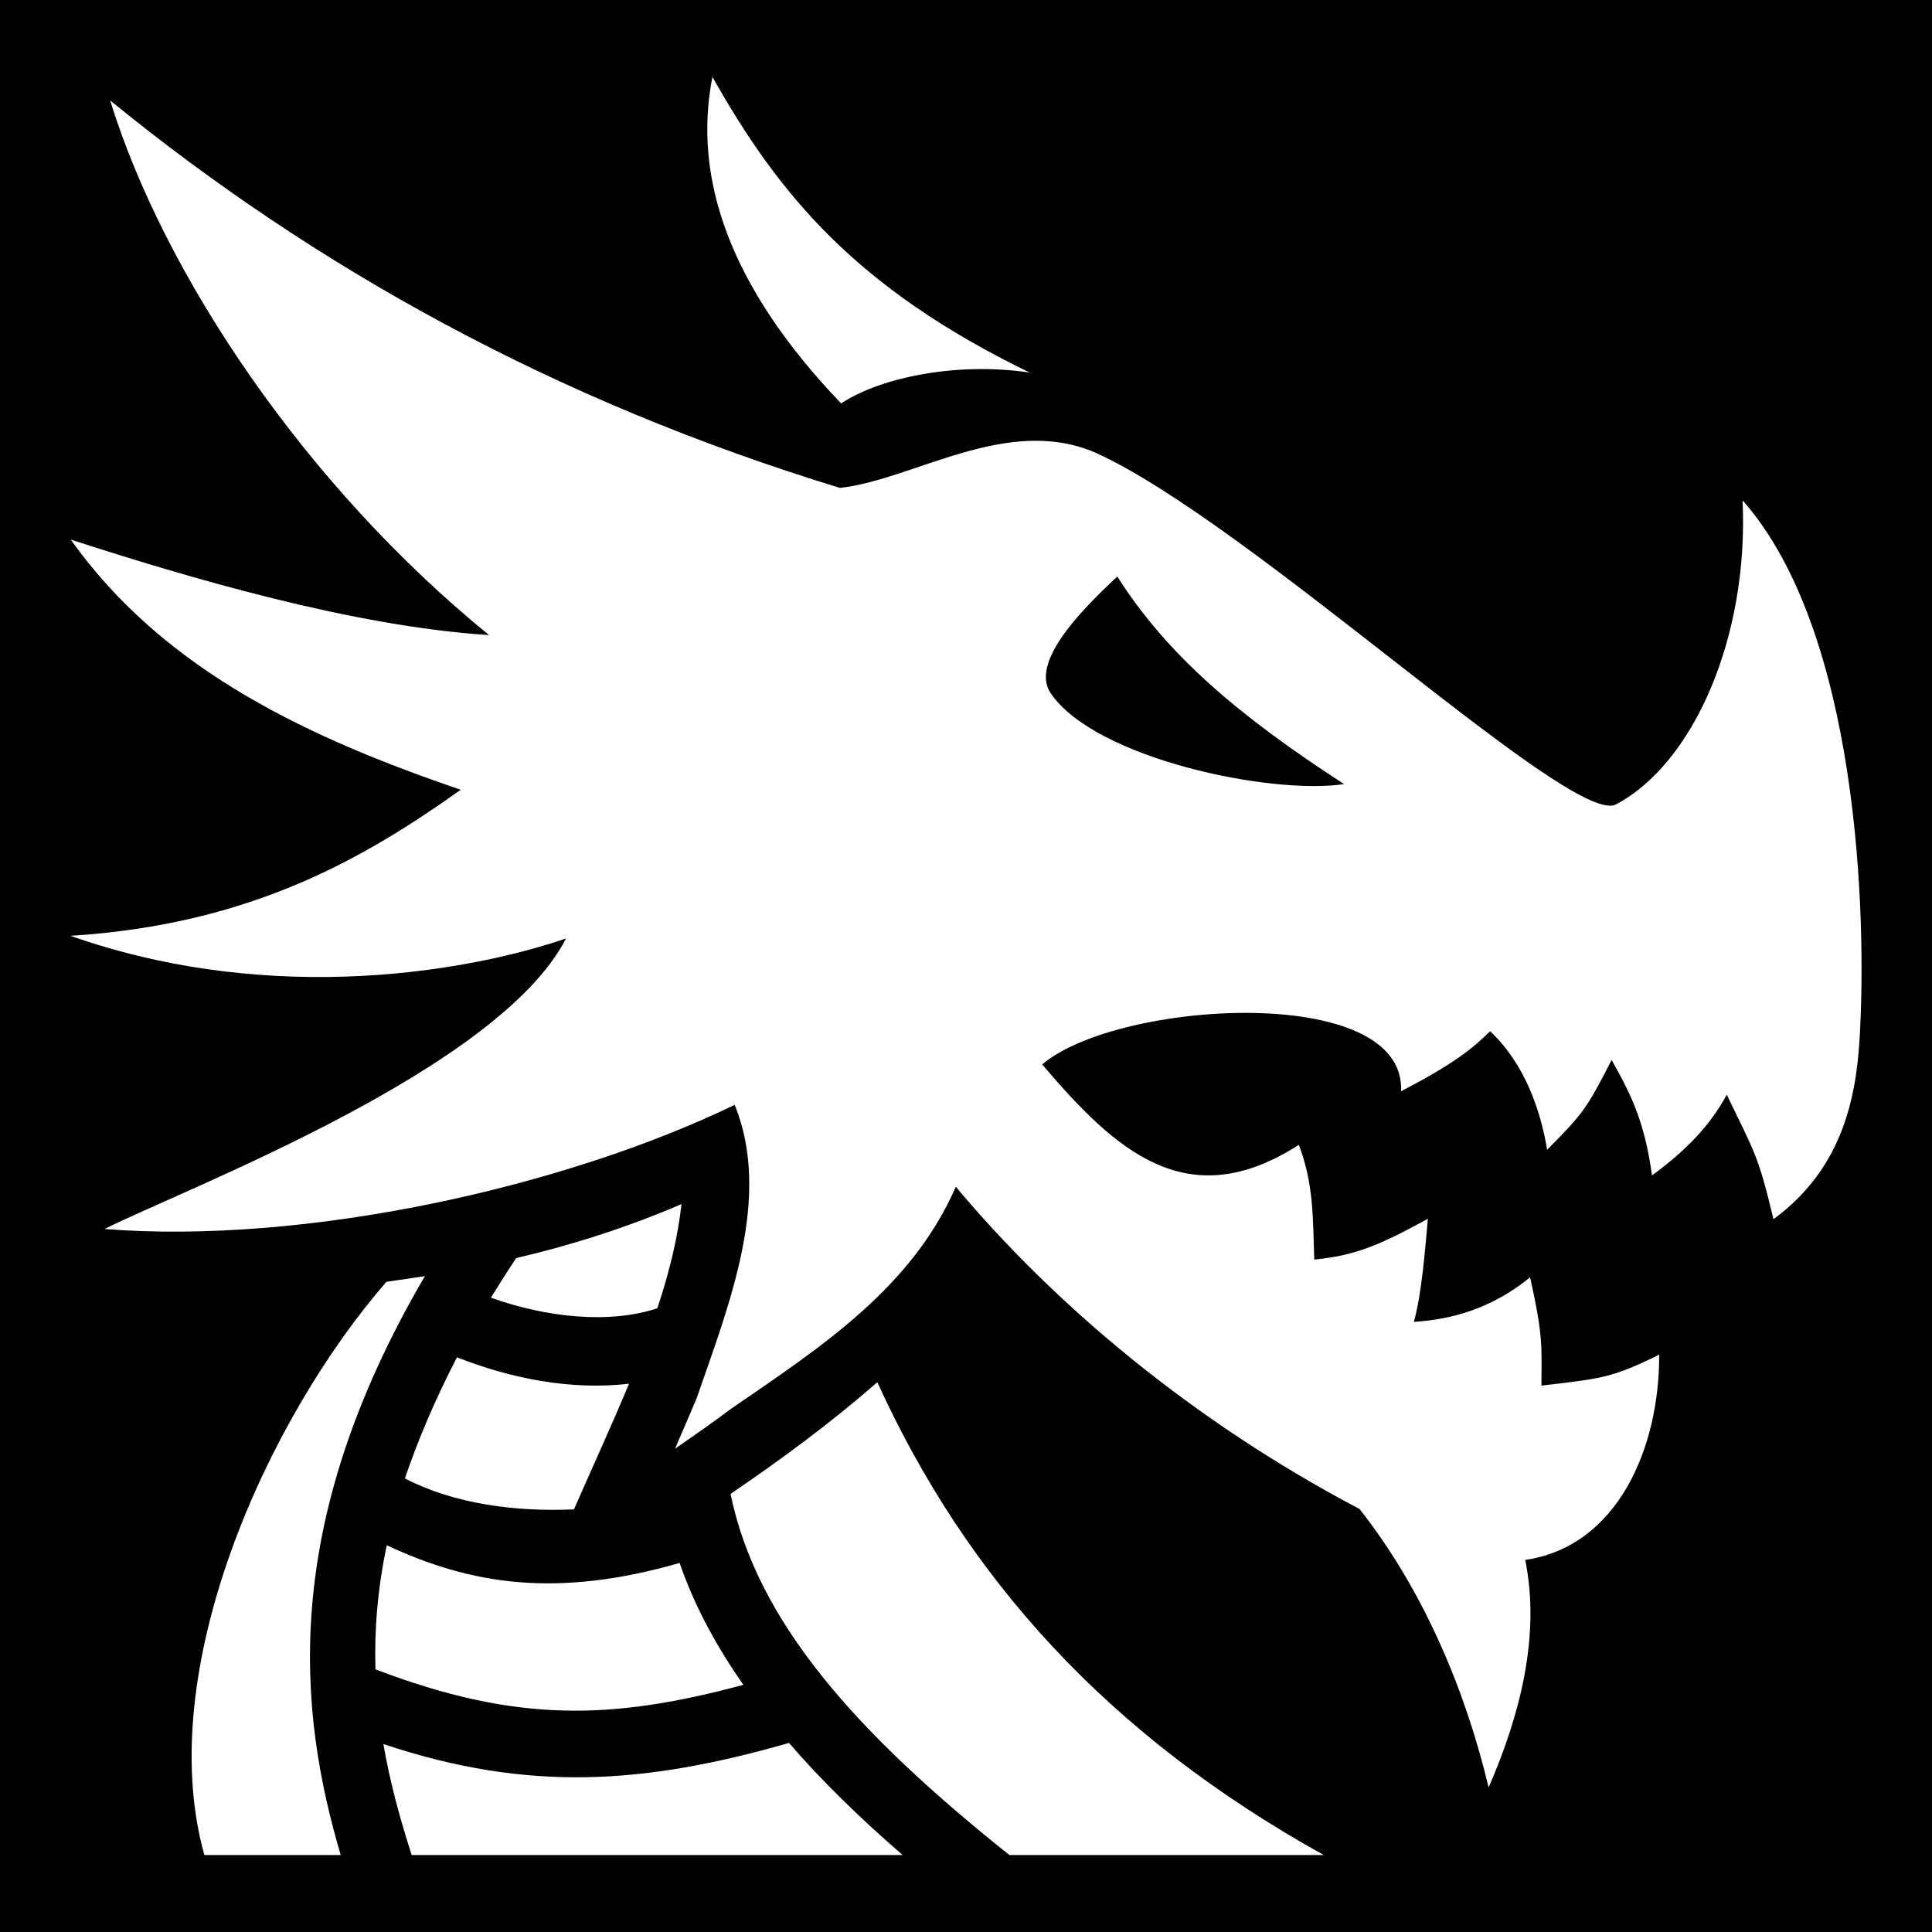 <svg xmlns="http://www.w3.org/2000/svg" viewBox="0 0 512 512"><path d="M0 0h512v512H0z"/><path fill="#fff" d="M188.8 20.38c-5.3 26.85 4.6 55.74 34.1 86.52 11.2-7.29 31.6-10.94 50-8.16-46-22.31-66.5-47.13-84.1-78.36zM29.19 26.62C43.56 73.08 81.09 128.8 129.6 168.3 93.51 166 49.93 153.1 18.76 143c24.96 35.2 64.17 52.9 103.34 66.3C97.13 227 66.99 245 18.66 248c54.64 19.2 107.54 8.9 131.34.7-17.9 34.9-100.72 66.2-122.31 77 53.26 4.2 121.71-11 167.01-32.9 10 24.6-1.6 53.2-10.1 77.8-1.9 4.5-3.8 8.9-5.7 13.3 5.1-3.5 10.1-7 14.9-10.6 23.6-16.2 47.8-31.9 59.5-58.8 26.1 31.2 62.7 62.1 107 85.4 17.4 22.1 28.3 49 34.2 73.8 8.3-19.1 13.8-40.2 9.7-60.3 24.5-3.6 35.6-29.7 35.5-54.4-12.6 6.2-15.1 6.3-31.2 8.2 0-10.1.6-12.5-3-28.7-10.3 8.4-21 11.2-30.8 11.8 2.1-7.6 3-19.5 3.7-27.3-13 7.1-19.2 9.7-30.1 10.8-.4-10.9-.1-20-4.1-30.4-29.6 19-48.6 1.5-68-21.3 19.8-17 96.4-21.8 95.1 7.1 14-7.3 18.8-11.2 23.6-15.9 9.1 8.5 13.4 20.9 15.1 31.4 9.3-9.4 10.3-10.5 17.1-23.8 5.7 10.1 8.8 17 10.7 30.6 8.5-6.2 15.4-13.1 19.8-21.4 7.5 15.5 8.3 16 12.4 33 17.8-13.1 21.8-31.2 22.8-47.6 2-33-.3-108.2-31-142.9 1.7 36.3-13.1 70-33.8 80.7-12.6 4.9-96.5-74.6-137.6-93.3-23.5-10.2-48.1 7.1-67.8 9.3C147 106.2 83.57 70.94 29.19 26.62zM296.1 152.8c13.3 20.9 32.2 36.9 60.1 55-19.4 2.9-65.8-6.7-77.7-24-5.5-7.9 7.1-21.3 17.6-31zM180.6 319.1c-14.4 6.2-29.2 10.9-43.8 14.3-2.4 3.6-4.6 7.1-6.7 10.5 14.8 5.3 31.5 7 44.1 2.8 3.3-9.8 5.5-19.3 6.4-27.6zm-68 19.1-10.2 1.5c-31.81 36.6-61.9 103.2-48.24 151.9h36.13c-11.12-37.7-16.53-87.1 22.31-153.4zm8.5 21.5c-5.9 11.4-10.4 22.1-13.8 32.1 12.9 6.7 29.1 8.9 44.8 8.2 4.6-10.5 9.8-21.8 14.6-33.3-15.4 1.8-31.4-1.4-45.6-7zm111.4 6.6c-12 10.5-25.2 20.3-38.9 29.6 7 34 33.4 63.4 73.9 95.7h83.3c-57.2-31.8-94.6-73.3-118.3-125.3zm-130 43.2c-2.5 11.8-3.3 22.7-3 32.9 37.3 14.2 62.5 13.5 97.5 4.1-7.2-10.3-13-21-16.9-32.3-32.7 9.4-55.4 5.7-77.6-4.7zm106.6 52.4c-38.1 10.9-68.8 13.2-107.5.3 1.8 10.4 4.5 20.1 7.5 29.4h130.1c-11.3-9.8-21.4-19.6-30.1-29.7z"/></svg>